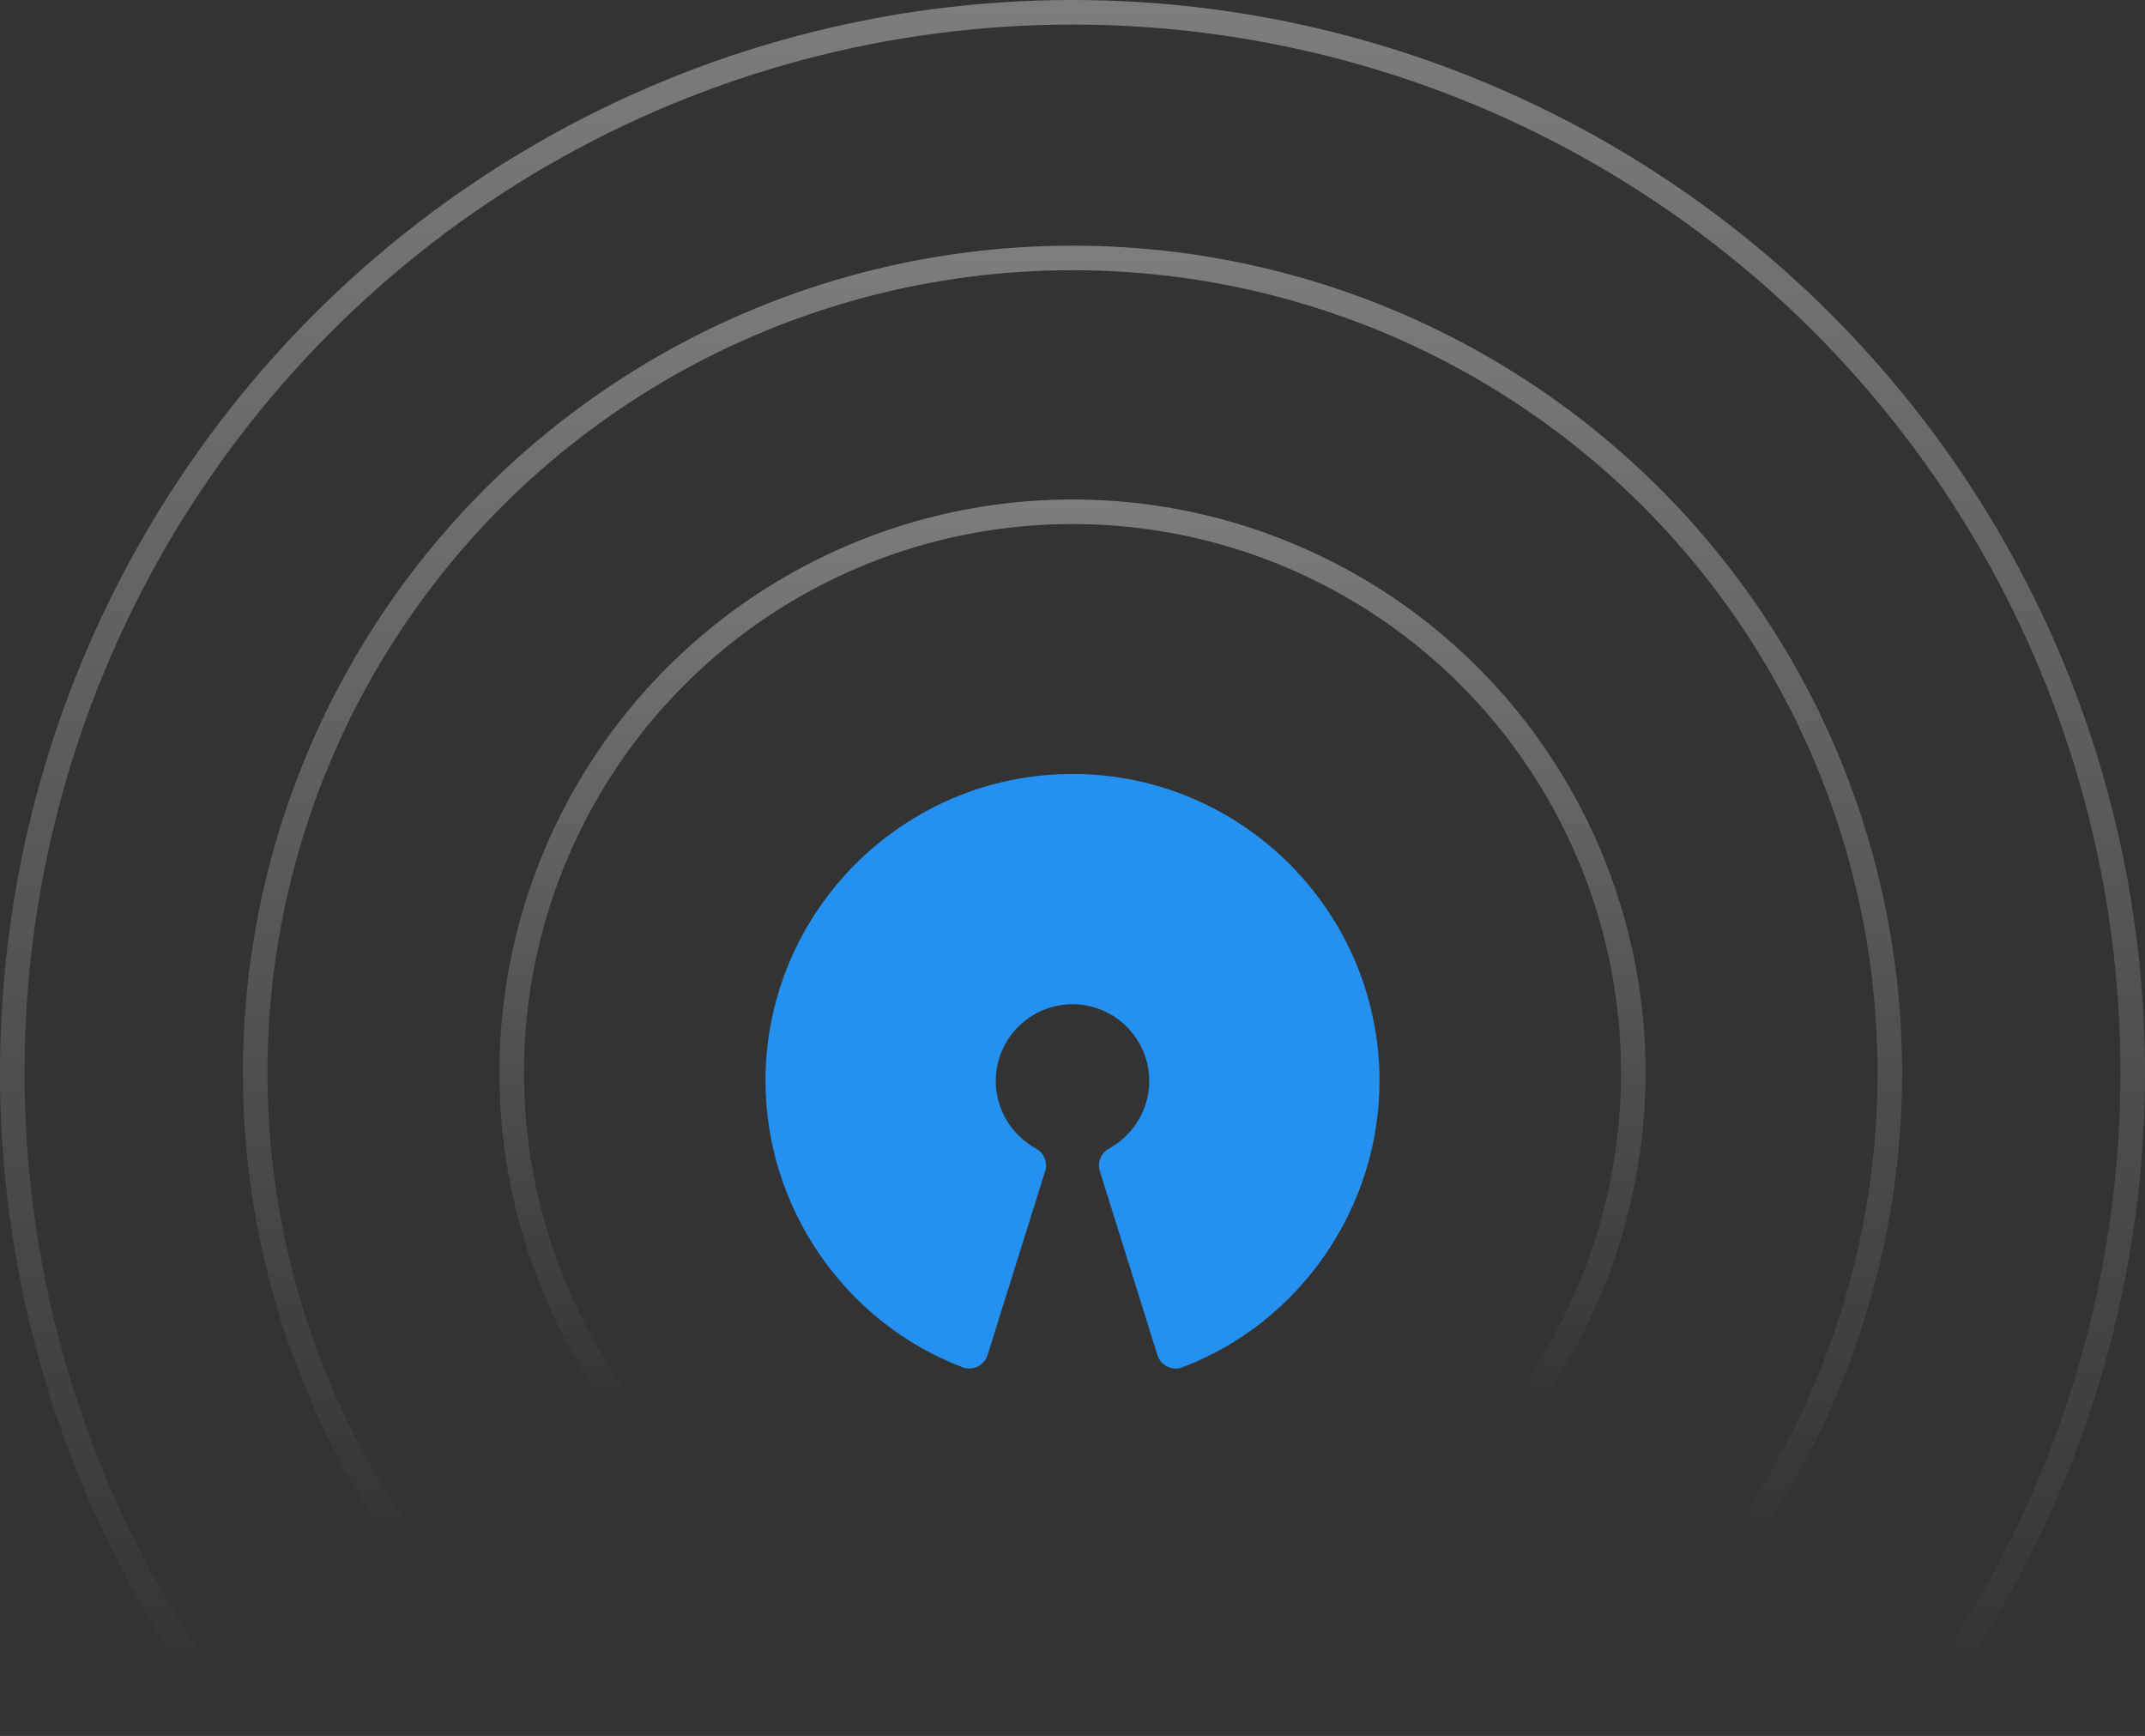 <svg xmlns="http://www.w3.org/2000/svg" viewBox="0 0 262 212">
  <rect x="0" y="0" width="262" height="212" fill="#333333" stroke="none"/>
  <defs>
    <linearGradient id="open-source-logo-a" x1="50%" x2="50%" y1="111.375%" y2="-32.573%">
      <stop offset="0%" stop-color="#FFF" stop-opacity="0"/>
      <stop offset="21.187%" stop-color="#FFF" stop-opacity="0"/>
      <stop offset="100%" stop-color="#FFF"/>
    </linearGradient>
  </defs>
  <g fill="none" fill-rule="evenodd">
    <path fill="#2490EF" fill-rule="nonzero" d="M38,0.521 C17.323,0.521 0.5,17.345 0.5,38.021 C0.5,53.448 10.17,67.496 24.556,72.976 C25.156,73.215 25.831,73.177 26.413,72.896 C26.994,72.61 27.434,72.104 27.627,71.485 L34.658,49.032 C34.991,47.968 34.531,46.815 33.556,46.28 C30.514,44.602 28.625,41.438 28.625,38.021 C28.625,32.851 32.83,28.646 38,28.646 C43.17,28.646 47.375,32.851 47.375,38.021 C47.375,41.438 45.486,44.602 42.444,46.285 C41.469,46.82 41.005,47.973 41.342,49.037 L48.373,71.49 C48.566,72.109 49.006,72.615 49.587,72.901 C49.911,73.055 50.263,73.135 50.609,73.135 C50.891,73.135 51.177,73.084 51.444,72.98 C65.834,67.496 75.5,53.448 75.5,38.021 C75.5,17.345 58.677,0.521 38,0.521 Z" transform="translate(93 94)"/>
    <circle cx="131" cy="131" r="68.5" stroke="url(#open-source-logo-a)" stroke-width="3" opacity=".5"/>
    <circle cx="131" cy="131" r="129.5" stroke="url(#open-source-logo-a)" stroke-width="3" opacity=".5"/>
    <ellipse cx="131" cy="131" stroke="url(#open-source-logo-a)" stroke-width="3" opacity=".5" rx="99.833" ry="99.5"/>
  </g>
</svg>

